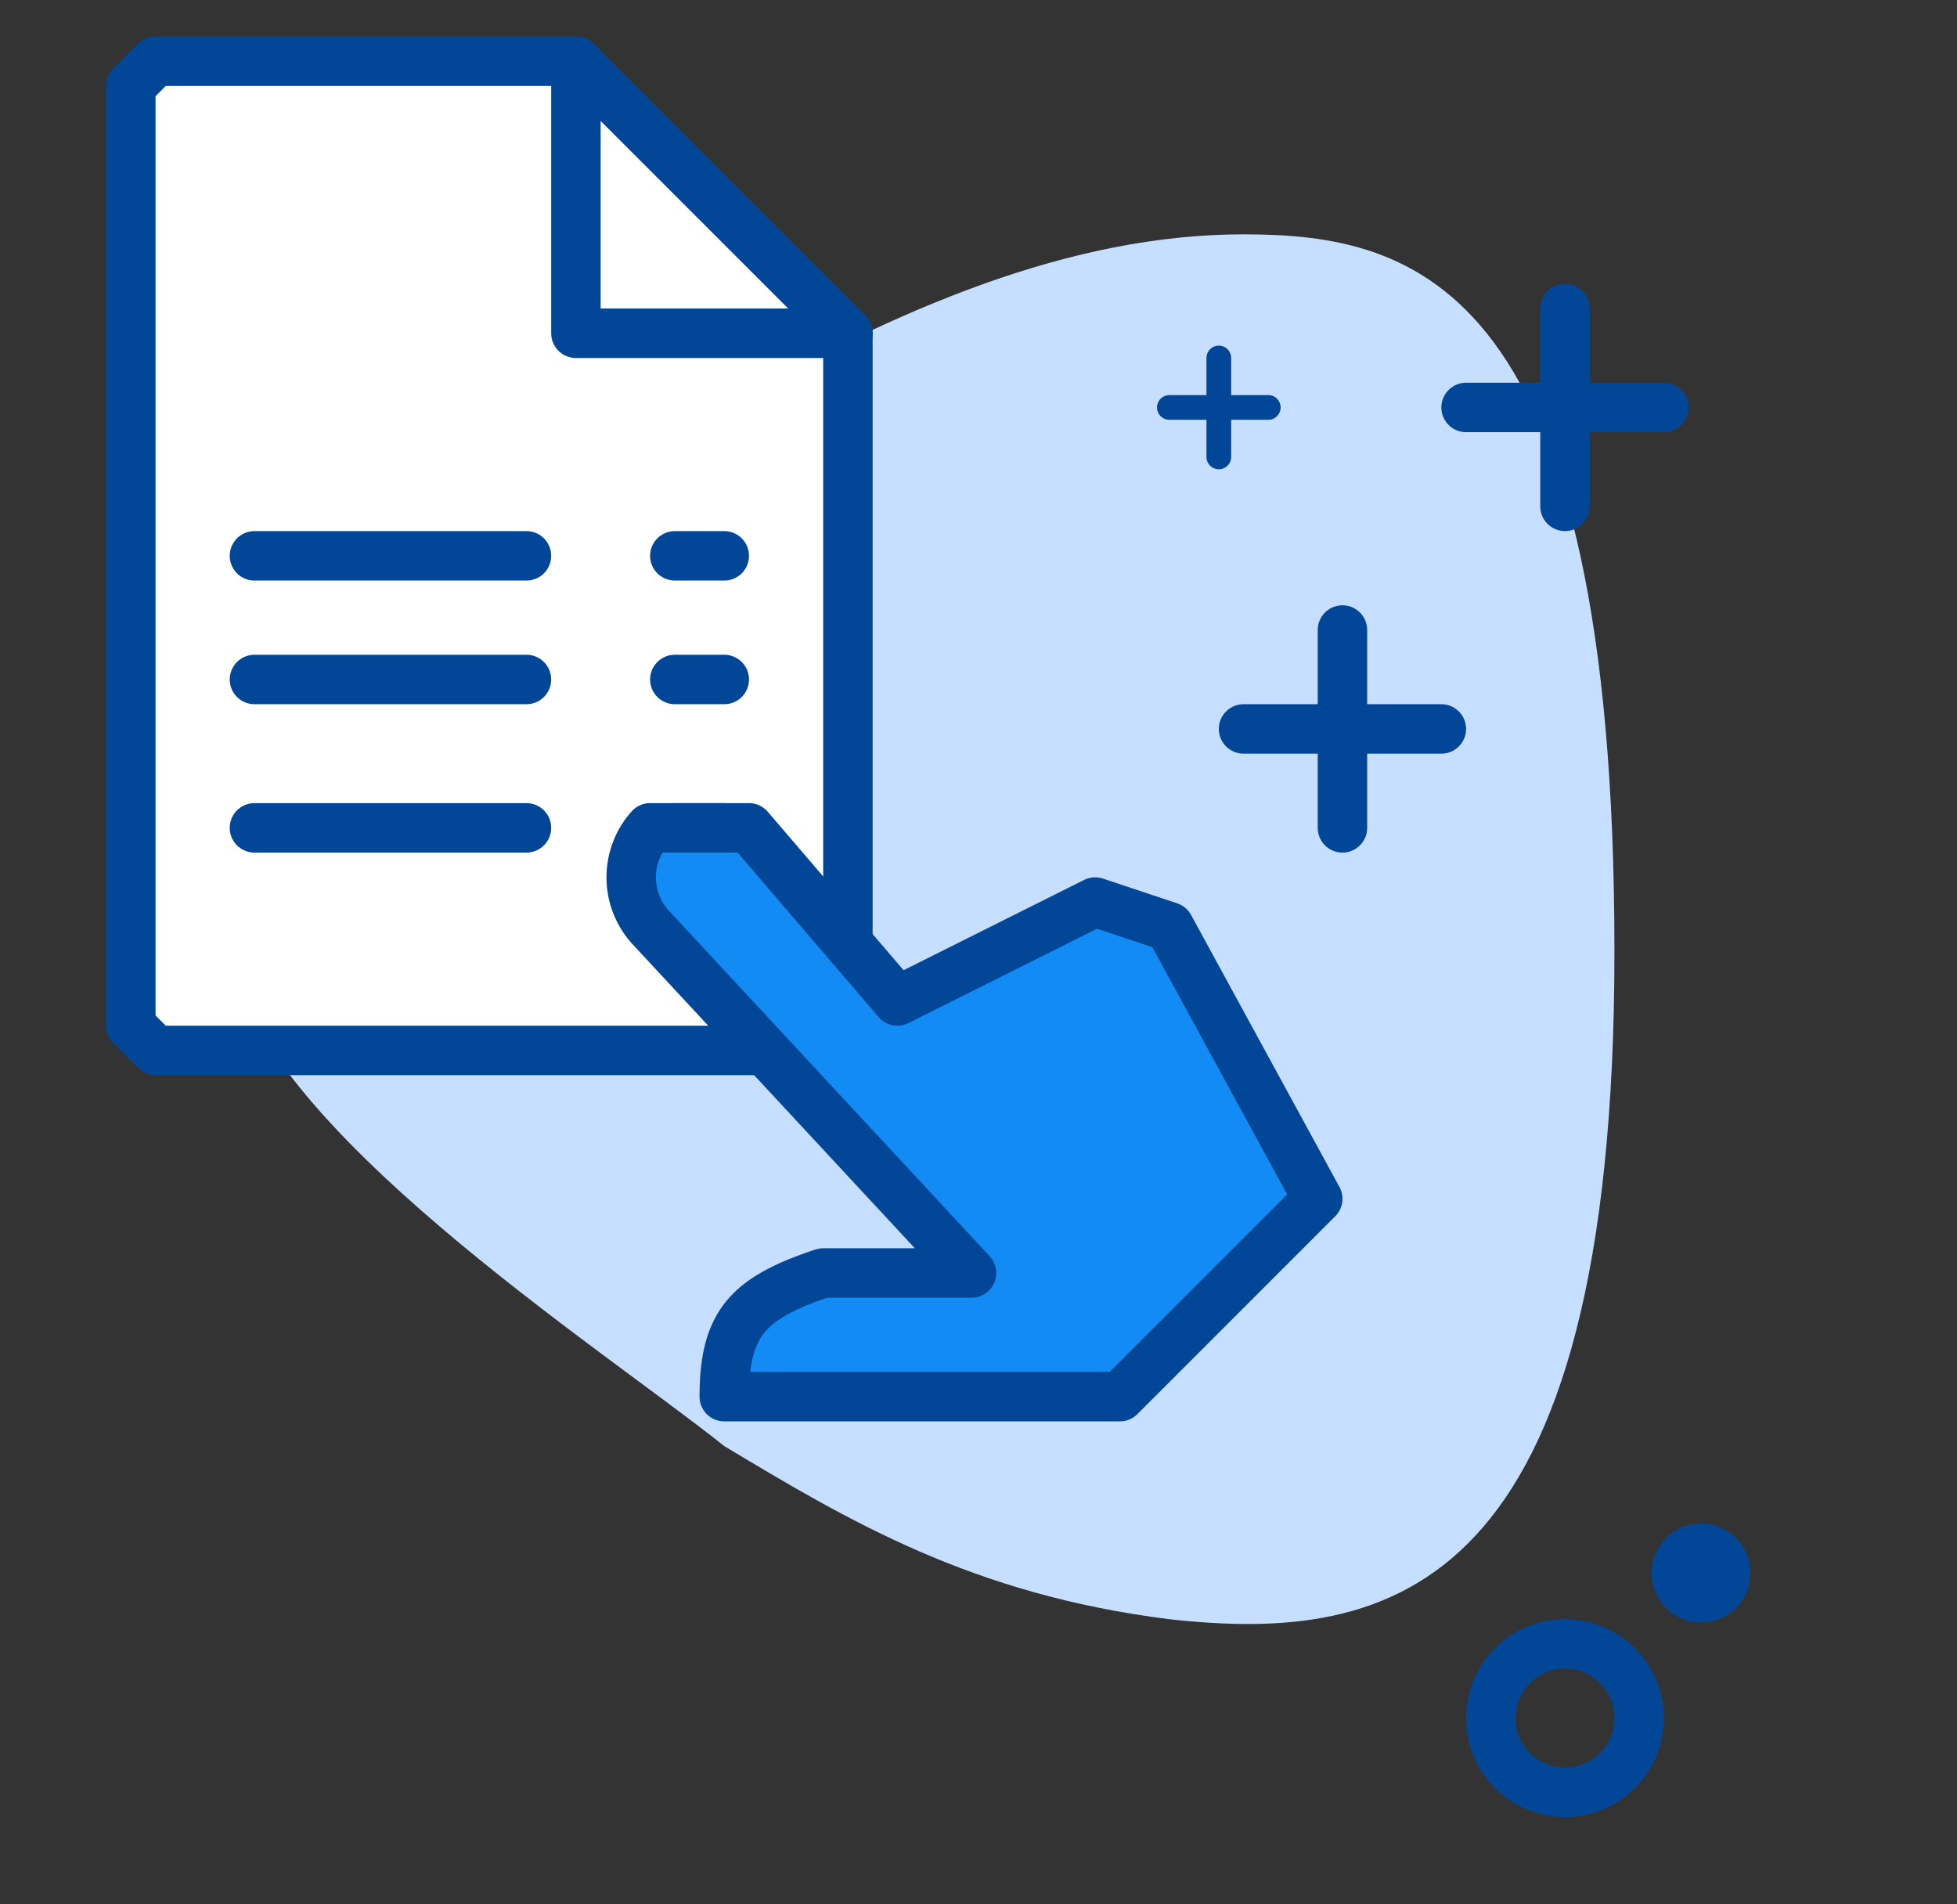 <?xml version="1.0" encoding="utf-8"?>
<svg viewBox="0 0 74 72" xmlns="http://www.w3.org/2000/svg">
    <rect x="0" y="0" width="74" height="72" fill="#333333" stroke="none"/>
    <g fill="none" fill-rule="evenodd" style="" transform="matrix(0.935, 0, 0, 0.935, 4.012, 1.38)">
        <path fill="#C6DEFF" d="M10 26l15-11c7-4 14-7 21-7s15 2 15 29c0 26-9 28-18 27-8-1-13-4-18-7-5-4-19-13-20-20-1-8 4-11 5-11"/>
        <path fill="#FFF" d="M30 12v28l-1 1H2l-1-1V2l1-1h17"/>
        <path stroke="#024797" stroke-linecap="round" stroke-linejoin="round" stroke-width="2" d="M30 12v28l-1 1H2l-1-1V2l1-1h17"/>
        <path fill="#FFF" d="M30 12H19V1z"/>
        <path stroke="#024797" stroke-linecap="round" stroke-linejoin="round" stroke-width="2" d="M30 12H19V1z"/>
        <path fill="#FFF" d="M6 21h11"/>
        <path stroke="#024797" stroke-linecap="round" stroke-linejoin="round" stroke-width="2" d="M6 21h11"/>
        <path fill="#FFF" d="M23 21h2"/>
        <path stroke="#024797" stroke-linecap="round" stroke-linejoin="round" stroke-width="2" d="M23 21h2"/>
        <path fill="#FFF" d="M6 26h11"/>
        <path stroke="#024797" stroke-linecap="round" stroke-linejoin="round" stroke-width="2" d="M6 26h11"/>
        <path fill="#FFF" d="M23 26h2"/>
        <path stroke="#024797" stroke-linecap="round" stroke-linejoin="round" stroke-width="2" d="M23 26h2"/>
        <path fill="#FFF" d="M6 32h11"/>
        <path stroke="#024797" stroke-linecap="round" stroke-linejoin="round" stroke-width="2" d="M6 32h11"/>
        <path fill="#FFF" d="M23 32h2"/>
        <path stroke="#024797" stroke-linecap="round" stroke-linejoin="round" stroke-width="2" d="M23 32h2"/>
        <path fill="#128CF4" d="M35 50L22 36a3 3 0 010-4h4l6 7 8-4 3 1 6 11-8 8H25c0-3 1-4 4-5h6z"/>
        <path stroke="#024797" stroke-linecap="round" stroke-linejoin="round" stroke-width="2" d="M35 50L22 36a3 3 0 010-4h4l6 7 8-4 3 1 6 11-8 8H25c0-3 1-4 4-5h6z"/>
        <path fill="#FFF" d="M55 15h8"/>
        <path stroke="#024797" stroke-linecap="round" stroke-linejoin="round" stroke-width="2" d="M55 15h8"/>
        <path fill="#FFF" d="M59 11v8"/>
        <path stroke="#024797" stroke-linecap="round" stroke-linejoin="round" stroke-width="2" d="M59 11v8"/>
        <path fill="#FFF" d="M46 28h8"/>
        <path stroke="#024797" stroke-linecap="round" stroke-linejoin="round" stroke-width="2" d="M46 28h8"/>
        <path fill="#FFF" d="M50 24v8"/>
        <path stroke="#024797" stroke-linecap="round" stroke-linejoin="round" stroke-width="2" d="M50 24v8"/>
        <path fill="#FFF" d="M43 15h4"/>
        <path stroke="#024797" stroke-linecap="round" stroke-linejoin="round" d="M43 15h4"/>
        <g>
            <path fill="#FFF" d="M45 13v4"/>
            <path stroke="#024797" stroke-linecap="round" stroke-linejoin="round" d="M45 13v4"/>
        </g>
        <path stroke="#024797" stroke-linecap="round" stroke-linejoin="round" stroke-width="2" d="M62 68a3 3 0 11-6 0 3 3 0 016 0z"/>
        <path fill="#FFF" d="M64 63a1 1 0 111 0 1 1 0 01-1 0"/>
        <path stroke="#024797" stroke-linecap="round" stroke-linejoin="round" stroke-width="2" d="M64 63a1 1 0 111 0 1 1 0 01-1 0z"/>
    </g>
</svg>

